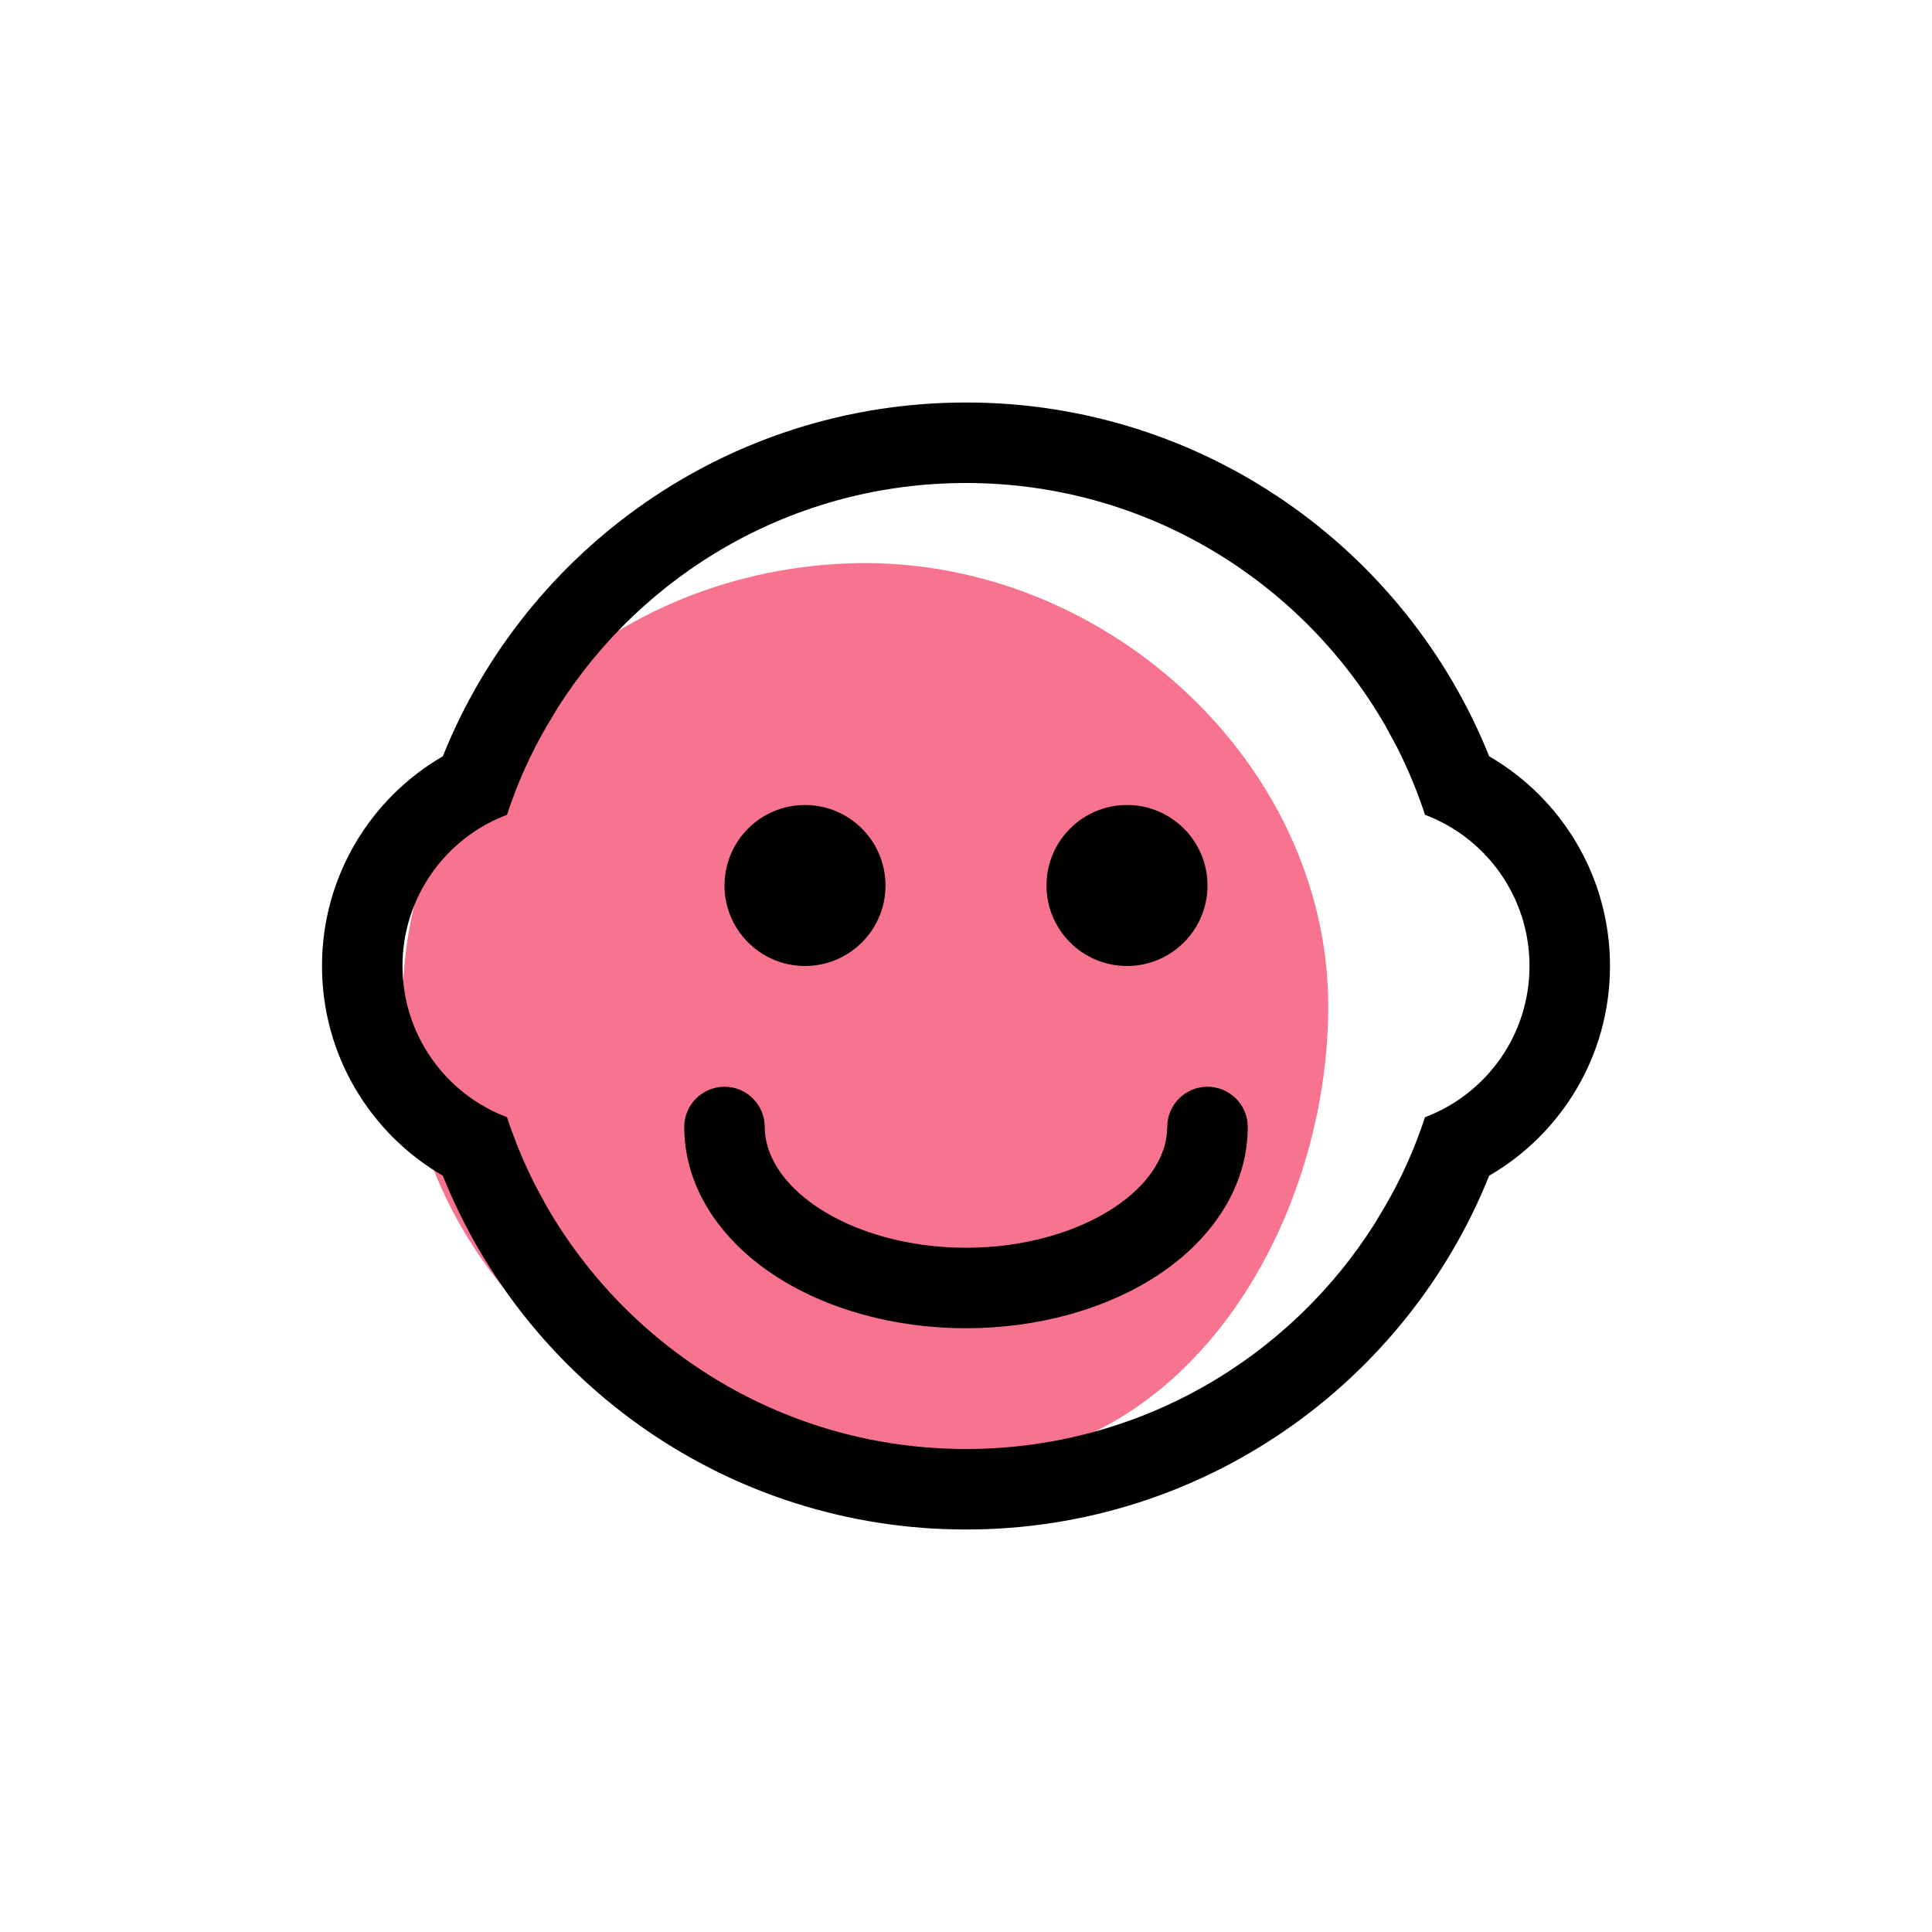 <?xml version="1.0" encoding="UTF-8"?>
<svg width="24px" height="24px" viewBox="0 0 24 24" version="1.1" xmlns="http://www.w3.org/2000/svg" xmlns:xlink="http://www.w3.org/1999/xlink">
    <title>DA3A7C6D-EE39-4EFE-BEA1-6C70DA54674E</title>
    <g id="Desktop" stroke="none" stroke-width="1" fill="none" fill-rule="evenodd">
        <g id="12---Select-account---Selected-state" transform="translate(-296, -665)">
            <g id="Group" transform="translate(280, 649)">
                <g id="💎-Icone" transform="translate(16, 16)">
                    <rect id="BG" fill-opacity="0.01" fill="#D8D8D8" x="0" y="0" width="24" height="24"></rect>
                    <path d="M16.5,12.5 C16.5,15.538 14.262,19.057 10.5,18 C7.462,18 5,15.538 5,12.5 C5,9.462 7.465,7.132 10.5,7 C13.676,6.862 16.5,9.462 16.5,12.5 Z" id="Path" fill="#F7738E" fill-rule="nonzero"></path>
                    <path d="M12,5 C14.945,5 17.466,6.819 18.499,9.395 C19.396,9.915 20,10.887 20,12 C20,13.113 19.396,14.085 18.499,14.605 C17.466,17.181 14.945,19 12,19 C9.055,19 6.534,17.181 5.501,14.605 C4.604,14.085 4,13.113 4,12 C4,10.887 4.604,9.915 5.501,9.395 C6.534,6.819 9.055,5 12,5 Z M12,6 C9.862,6 7.985,7.118 6.922,8.802 L6.799,9.007 C6.593,9.358 6.426,9.731 6.298,10.122 C5.54,10.407 5,11.14 5,12 C5,12.86 5.54,13.593 6.298,13.878 C6.394,14.171 6.512,14.454 6.65,14.726 L6.795,14.993 C7.835,16.79 9.776,18 12,18 C14.138,18 16.015,16.882 17.078,15.198 L17.201,14.993 C17.407,14.642 17.574,14.269 17.702,13.878 C18.46,13.593 19,12.86 19,12 C19,11.14 18.46,10.407 17.702,10.122 C17.606,9.829 17.488,9.546 17.35,9.274 L17.205,9.007 C16.165,7.21 14.224,6 12,6 Z M15,13.5 C15.276,13.5 15.5,13.724 15.5,14 C15.5,14.743 15.057,15.391 14.399,15.83 C13.74,16.269 12.877,16.5 12,16.5 C11.123,16.5 10.26,16.269 9.601,15.83 C8.943,15.391 8.5,14.743 8.5,14 C8.5,13.724 8.724,13.5 9,13.5 C9.276,13.5 9.5,13.724 9.5,14 C9.5,14.317 9.69,14.687 10.156,14.998 C10.623,15.309 11.285,15.5 12,15.5 C12.715,15.5 13.377,15.309 13.844,14.998 C14.259,14.722 14.454,14.399 14.493,14.108 L14.5,14 C14.5,13.724 14.724,13.5 15,13.5 Z M10,10 C10.552,10 11,10.448 11,11 C11,11.552 10.552,12 10,12 C9.448,12 9,11.552 9,11 C9,10.448 9.448,10 10,10 Z M14,10 C14.552,10 15,10.448 15,11 C15,11.552 14.552,12 14,12 C13.448,12 13,11.552 13,11 C13,10.448 13.448,10 14,10 Z" id="Shape" fill="#000000" fill-rule="nonzero"></path>
                </g>
            </g>
        </g>
    </g>
</svg>